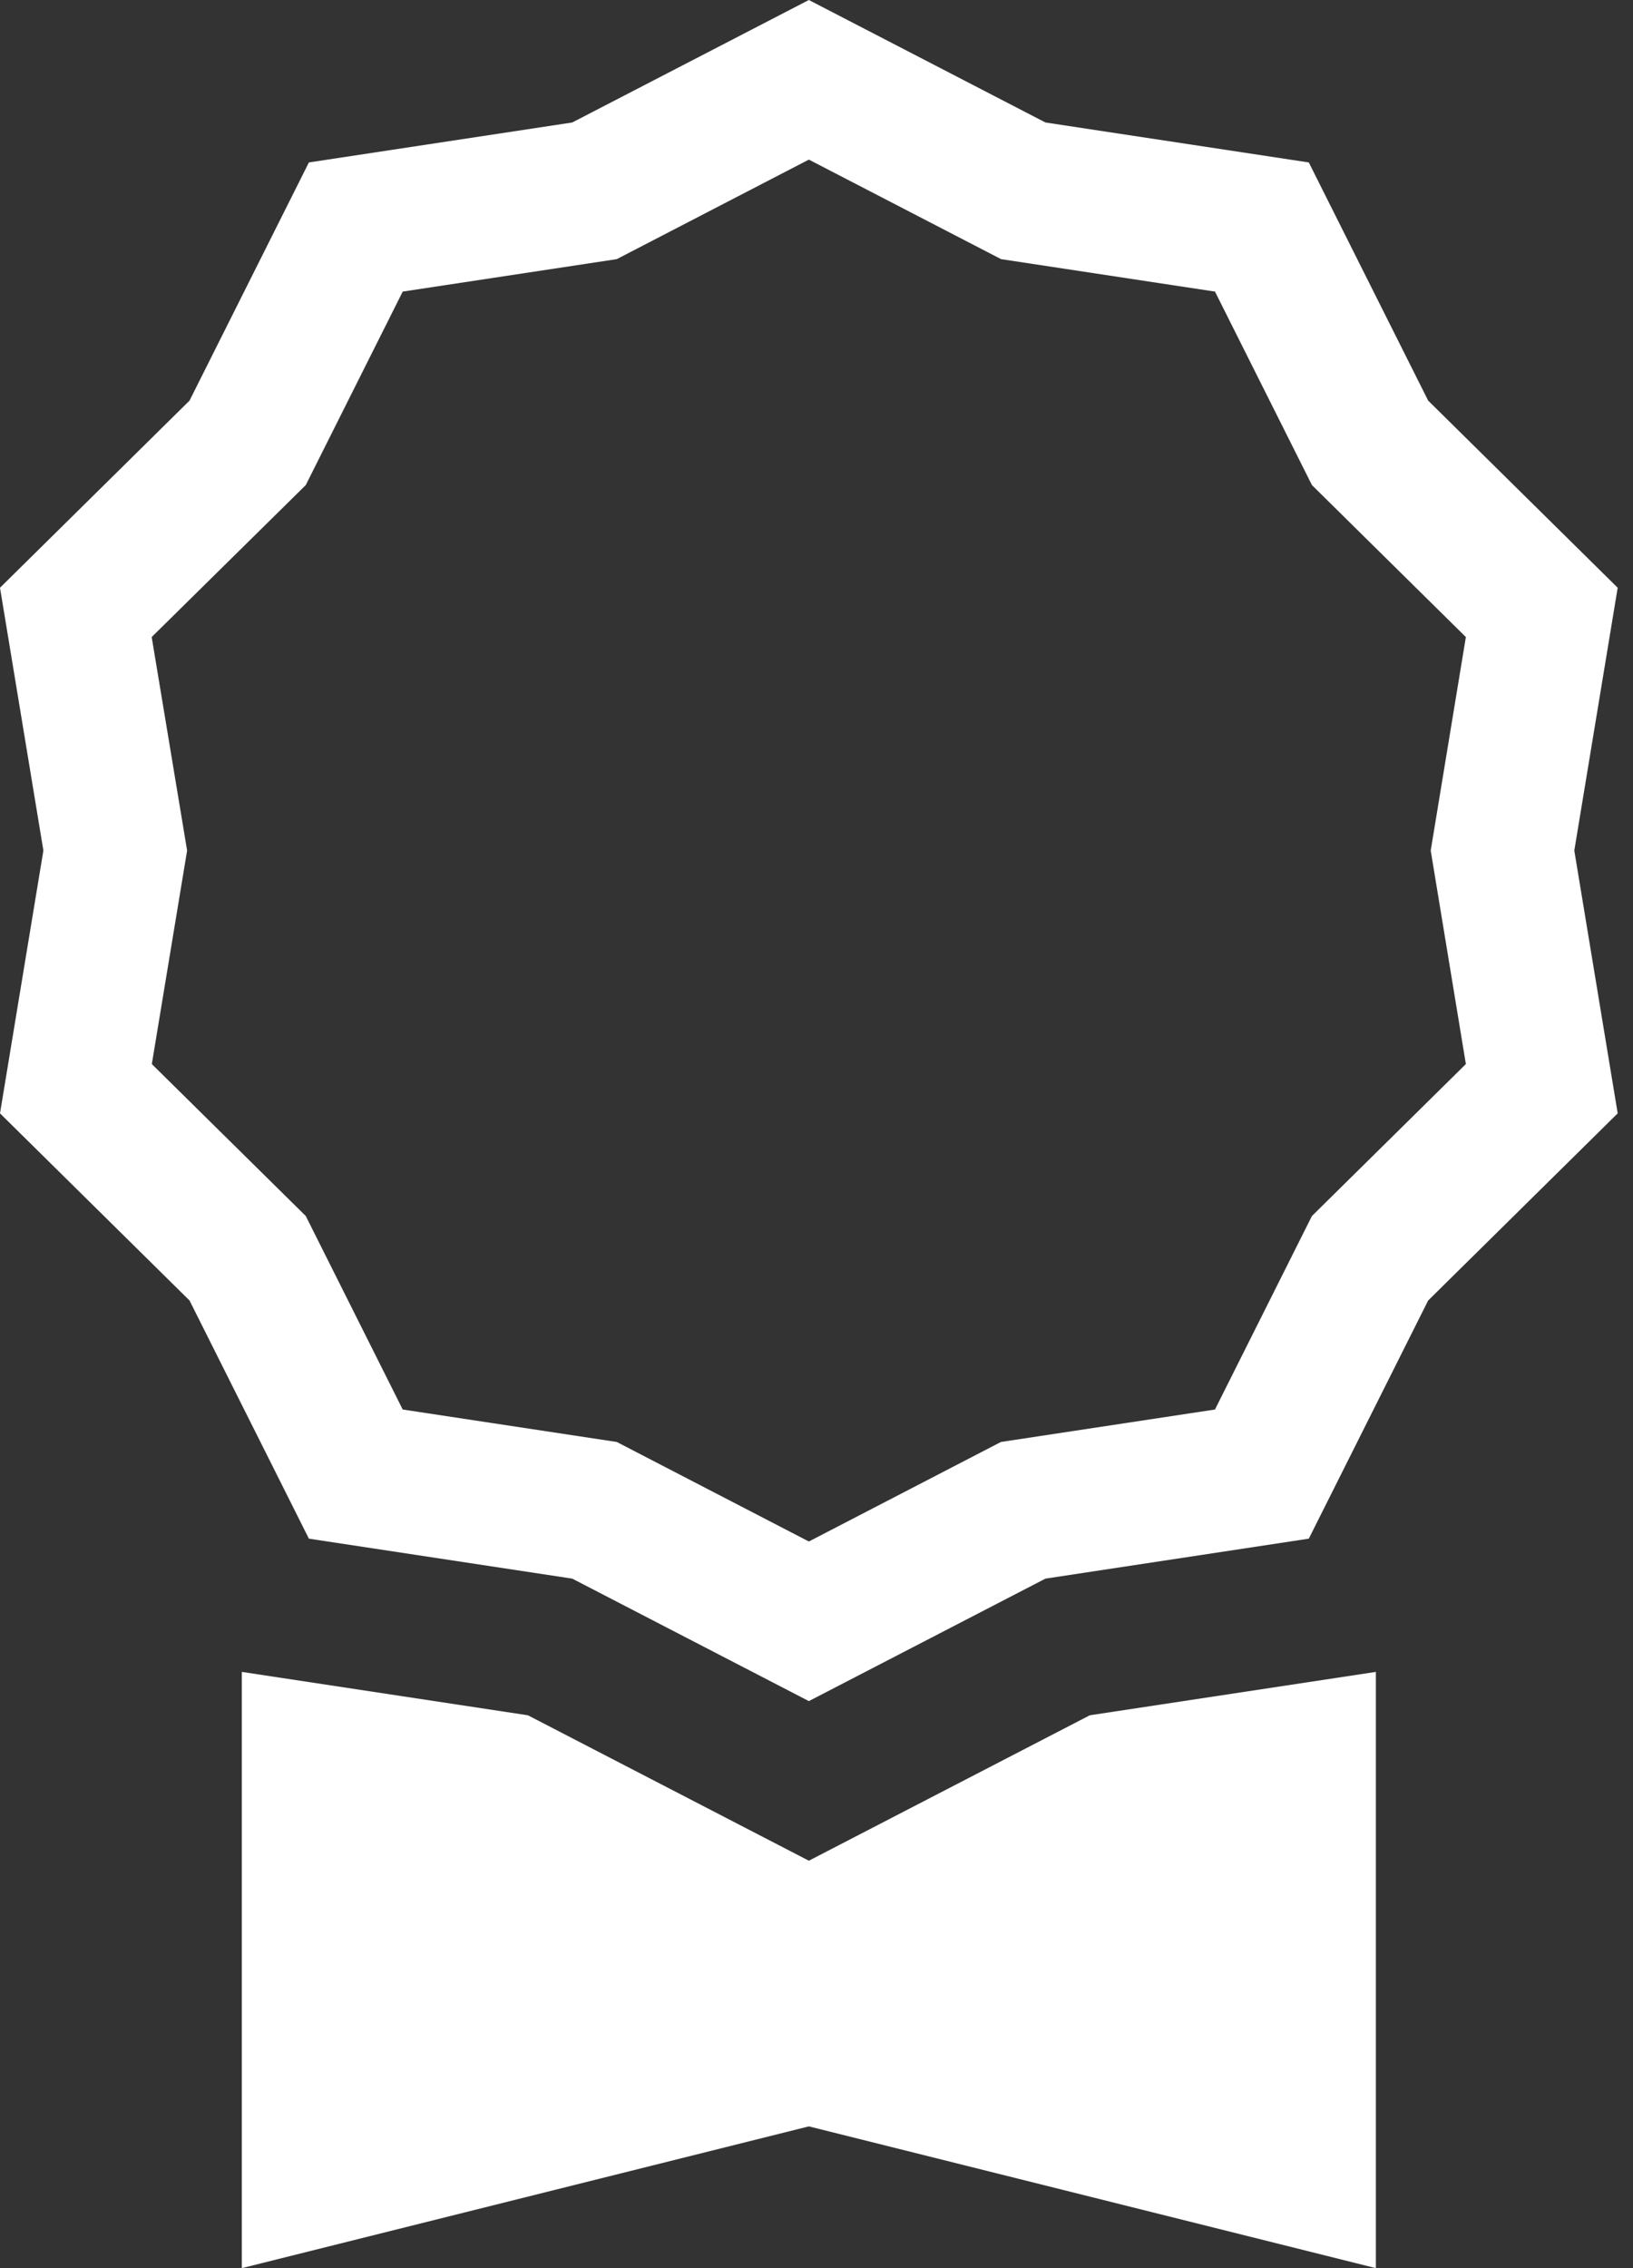 <svg width="72" height="100" viewBox="0 0 72 100" fill="none" xmlns="http://www.w3.org/2000/svg">
<rect x="0" y="0" width="72" height="100" fill="#333333" stroke="none"/>
<path d="M46.094 5.4L35.663 0L25.231 5.4L13.619 7.162L8.356 17.663L0 25.913L1.913 37.5L0 49.087L8.356 57.337L13.619 67.838L25.231 69.6L35.663 75L46.094 69.6L57.706 67.838L62.969 57.337L71.325 49.087L69.412 37.5L71.325 25.913L62.969 17.663L57.706 7.162L46.094 5.4ZM53.569 12.856L57.844 21.387L64.631 28.087L63.081 37.5L64.631 46.913L57.844 53.612L53.569 62.144L44.131 63.575L35.663 67.963L27.194 63.575L17.756 62.144L13.481 53.612L6.694 46.913L8.25 37.5L6.688 28.087L13.481 21.387L17.756 12.856L27.194 11.425L35.663 7.037L44.138 11.425L53.569 12.856Z" fill="white"/>
<path d="M10.662 73.712V100L35.663 93.75L60.663 100V73.712L48.05 75.625L35.663 82.037L23.275 75.625L10.662 73.712Z" fill="white"/>
</svg>
